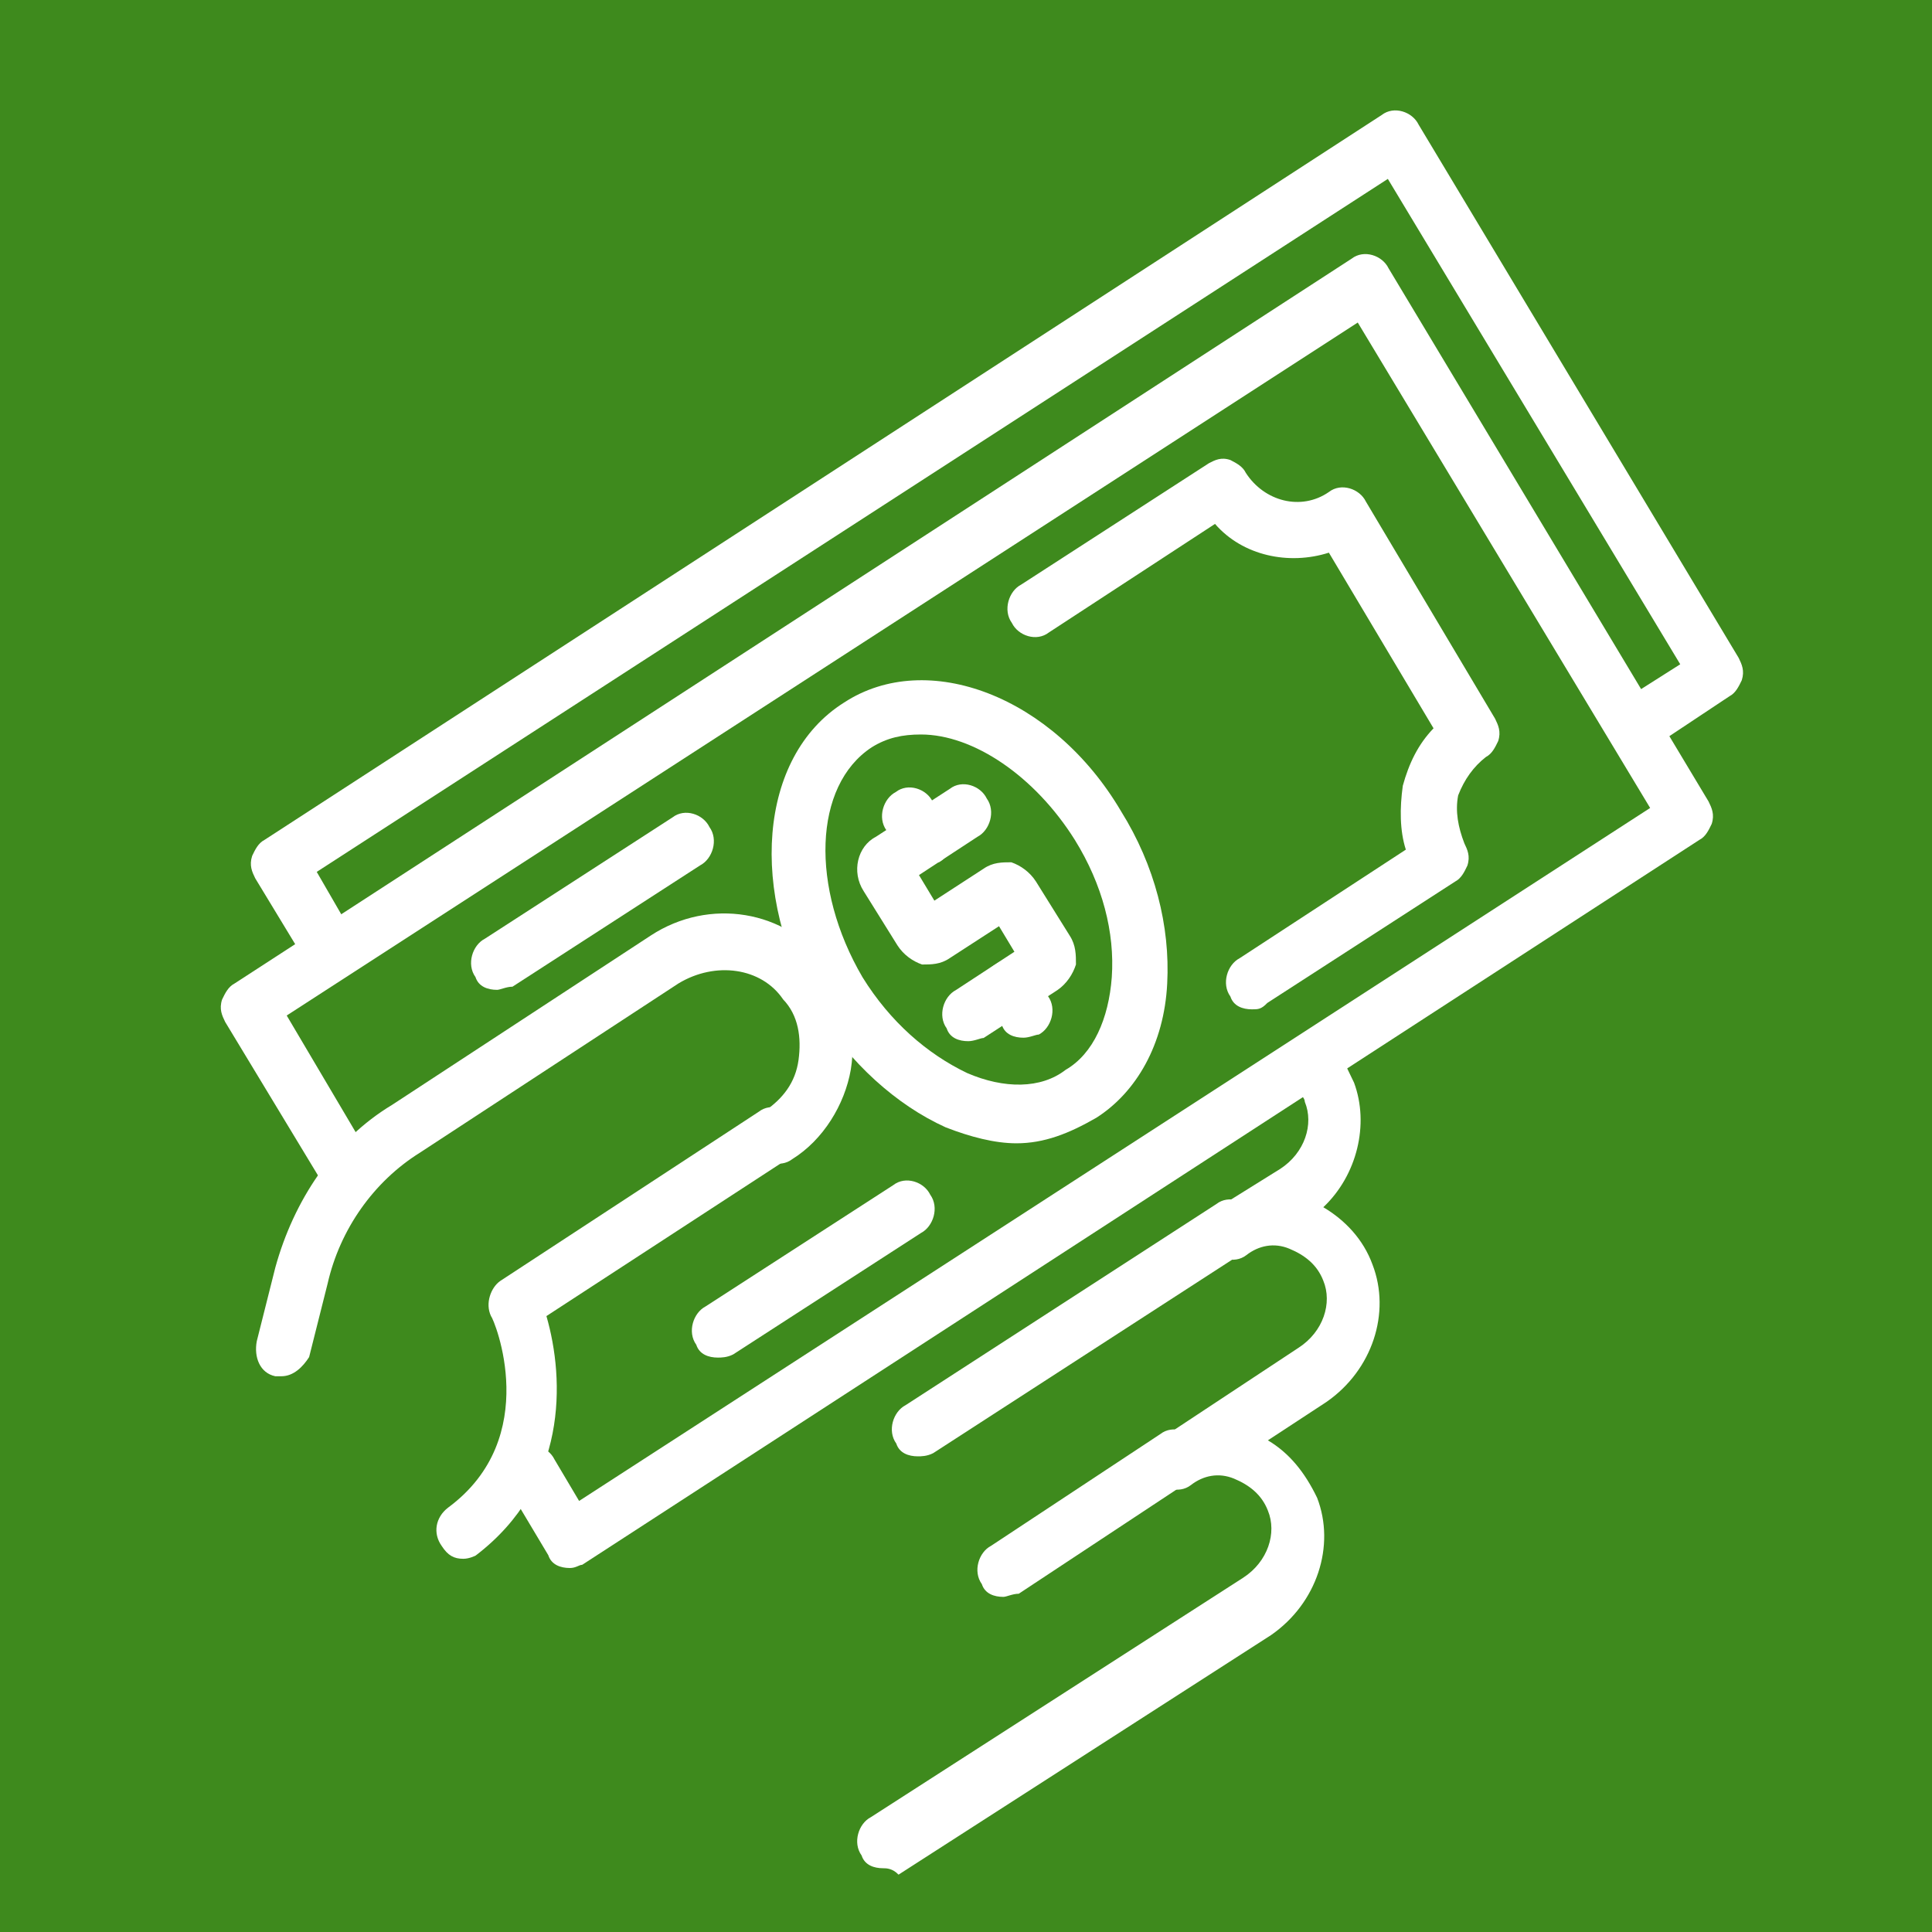 <svg width="35" height="35" viewBox="0 0 35 35" fill="none" xmlns="http://www.w3.org/2000/svg">
<rect width="35" height="35" fill="#3E8A1D"/>
<path d="M17.54 18.862C17.373 18.862 17.206 18.804 17.15 18.63C16.983 18.399 17.094 18.052 17.317 17.936L18.377 17.242L18.098 16.779L17.206 17.357C17.038 17.473 16.871 17.473 16.704 17.473C16.537 17.415 16.369 17.299 16.258 17.126L15.645 16.142C15.422 15.795 15.533 15.332 15.868 15.159L17.206 14.291C17.429 14.117 17.763 14.233 17.875 14.464C18.042 14.696 17.931 15.043 17.708 15.159L16.648 15.853L16.927 16.316L17.819 15.737C17.986 15.621 18.154 15.621 18.321 15.621C18.488 15.679 18.655 15.795 18.767 15.969L19.38 16.952C19.492 17.126 19.492 17.299 19.492 17.473C19.436 17.647 19.325 17.82 19.157 17.936L17.819 18.804C17.763 18.804 17.652 18.862 17.54 18.862Z" fill="white"/>
<path d="M18.54 18.799C18.373 18.799 18.205 18.741 18.15 18.568L17.871 18.163C17.704 17.931 17.815 17.584 18.038 17.469C18.261 17.295 18.596 17.411 18.707 17.642L18.986 18.047C19.153 18.279 19.042 18.626 18.819 18.742C18.763 18.742 18.651 18.799 18.54 18.799Z" fill="white"/>
<path d="M16.728 15.68C16.561 15.68 16.394 15.622 16.338 15.448L16.059 15.043C15.892 14.812 16.003 14.465 16.227 14.349C16.45 14.175 16.784 14.291 16.896 14.522L17.174 14.928C17.342 15.159 17.23 15.506 17.007 15.622C16.896 15.622 16.784 15.68 16.728 15.68Z" fill="white"/>
<path d="M18.413 20.712C18.022 20.712 17.576 20.596 17.13 20.422C16.238 20.017 15.402 19.265 14.788 18.282C13.562 16.199 13.729 13.711 15.29 12.728C16.796 11.744 19.082 12.612 20.308 14.695C20.922 15.678 21.2 16.778 21.145 17.819C21.089 18.918 20.587 19.786 19.862 20.249C19.36 20.538 18.914 20.712 18.413 20.712ZM16.684 13.306C16.349 13.306 16.071 13.364 15.792 13.538C14.733 14.232 14.677 16.083 15.625 17.703C16.127 18.513 16.796 19.092 17.52 19.439C18.189 19.728 18.859 19.728 19.305 19.381C19.806 19.092 20.085 18.455 20.141 17.703C20.197 16.893 19.974 16.026 19.472 15.216C18.747 14.059 17.632 13.306 16.684 13.306Z" fill="white"/>
<path d="M13.005 24.594C12.837 24.594 12.67 24.536 12.614 24.362C12.447 24.131 12.559 23.784 12.781 23.668L16.183 21.469C16.406 21.296 16.74 21.411 16.852 21.643C17.019 21.874 16.907 22.221 16.684 22.337L13.283 24.536C13.172 24.594 13.06 24.594 13.005 24.594Z" fill="white"/>
<path d="M9.005 17.932C8.838 17.932 8.67 17.875 8.614 17.701C8.447 17.47 8.559 17.122 8.782 17.007L12.183 14.808C12.406 14.634 12.74 14.75 12.852 14.982C13.019 15.213 12.908 15.56 12.685 15.676L9.284 17.875C9.172 17.875 9.061 17.932 9.005 17.932Z" fill="white"/>
<path d="M22.68 18.285C22.513 18.285 22.346 18.227 22.29 18.053C22.123 17.822 22.234 17.475 22.457 17.359L25.468 15.392C25.357 15.045 25.357 14.64 25.413 14.235C25.524 13.83 25.691 13.483 25.97 13.194L24.074 10.012C23.35 10.243 22.513 10.07 22.011 9.491L19.001 11.458C18.777 11.632 18.443 11.516 18.331 11.285C18.164 11.053 18.276 10.706 18.499 10.591L21.9 8.392C22.011 8.334 22.123 8.276 22.29 8.334C22.402 8.392 22.513 8.45 22.569 8.566C22.904 9.086 23.573 9.26 24.074 8.913C24.297 8.739 24.632 8.855 24.744 9.086L27.085 13.02C27.141 13.136 27.197 13.252 27.141 13.425C27.085 13.541 27.029 13.657 26.918 13.714C26.695 13.888 26.528 14.12 26.416 14.409C26.36 14.698 26.416 14.987 26.528 15.277C26.583 15.392 26.639 15.508 26.583 15.681C26.528 15.797 26.472 15.913 26.36 15.971L22.959 18.169C22.848 18.285 22.792 18.285 22.68 18.285Z" fill="white"/>
<path d="M10.324 28.406C10.156 28.406 9.989 28.348 9.933 28.174L9.208 26.96C9.041 26.728 9.153 26.381 9.376 26.265C9.599 26.092 9.933 26.207 10.045 26.439L10.491 27.191L29.894 14.637L24.597 5.843L5.194 18.397L6.699 20.943C6.867 21.174 6.755 21.521 6.532 21.637C6.309 21.811 5.975 21.695 5.863 21.463L4.079 18.513C4.023 18.397 3.967 18.282 4.023 18.108C4.079 17.992 4.135 17.877 4.246 17.819L24.486 4.686C24.709 4.513 25.043 4.628 25.155 4.86L30.953 14.521C31.009 14.637 31.065 14.753 31.009 14.926C30.953 15.042 30.898 15.158 30.786 15.215L10.547 28.348C10.491 28.348 10.435 28.406 10.324 28.406Z" fill="white"/>
<path d="M5.961 17.704C5.794 17.704 5.627 17.646 5.571 17.473L4.623 15.91C4.567 15.795 4.512 15.679 4.568 15.505C4.623 15.39 4.679 15.274 4.791 15.216L25.03 2.084C25.253 1.91 25.588 2.026 25.699 2.257L31.498 11.919C31.554 12.034 31.609 12.15 31.554 12.323C31.498 12.439 31.442 12.555 31.331 12.613L29.937 13.539C29.714 13.712 29.379 13.596 29.268 13.365C29.1 13.133 29.212 12.786 29.435 12.671L30.439 12.034L25.142 3.241L5.738 15.795L6.407 16.952C6.575 17.183 6.463 17.53 6.24 17.646C6.129 17.704 6.073 17.704 5.961 17.704Z" fill="white"/>
<path d="M18.177 28.929C18.01 28.929 17.843 28.872 17.787 28.698C17.62 28.466 17.731 28.119 17.954 28.004L21.021 25.979C21.244 25.805 21.578 25.921 21.69 26.152C21.857 26.384 21.746 26.731 21.523 26.846L18.456 28.872C18.345 28.872 18.233 28.929 18.177 28.929Z" fill="white"/>
<path d="M16.628 26.383C16.46 26.383 16.293 26.325 16.237 26.151C16.07 25.92 16.181 25.573 16.404 25.457L22.036 21.812C22.259 21.638 22.593 21.754 22.705 21.985C22.872 22.217 22.761 22.564 22.538 22.68L16.906 26.325C16.795 26.383 16.683 26.383 16.628 26.383Z" fill="white"/>
<path d="M8.393 28.239C8.226 28.239 8.115 28.181 8.003 28.008C7.836 27.776 7.891 27.487 8.115 27.314C9.843 26.041 8.951 23.9 8.895 23.842C8.784 23.611 8.895 23.322 9.062 23.206L13.746 20.14C13.969 19.966 14.303 20.082 14.415 20.313C14.582 20.545 14.471 20.892 14.248 21.008L9.899 23.842C10.233 24.999 10.289 26.909 8.616 28.181C8.616 28.181 8.505 28.239 8.393 28.239Z" fill="white"/>
<path d="M15.999 33.845C15.832 33.845 15.665 33.788 15.609 33.614C15.442 33.383 15.553 33.035 15.776 32.92L22.523 28.581C22.969 28.291 23.136 27.771 22.969 27.366C22.857 27.077 22.634 26.903 22.356 26.787C22.077 26.672 21.798 26.73 21.575 26.903C21.352 27.077 21.017 26.961 20.906 26.73C20.739 26.498 20.85 26.151 21.073 26.035L23.526 24.415C23.973 24.126 24.14 23.605 23.973 23.201C23.861 22.911 23.638 22.738 23.359 22.622C23.081 22.506 22.802 22.564 22.579 22.738C22.356 22.911 22.021 22.796 21.91 22.564C21.742 22.333 21.854 21.986 22.077 21.87L23.192 21.176C23.638 20.886 23.805 20.366 23.638 19.961C23.638 19.903 23.582 19.845 23.526 19.787C23.359 19.556 23.471 19.209 23.694 19.093C23.917 18.919 24.251 19.035 24.363 19.267C24.419 19.382 24.474 19.498 24.53 19.614C24.809 20.366 24.586 21.291 23.973 21.87C24.363 22.101 24.697 22.448 24.865 22.911C25.199 23.779 24.865 24.82 24.028 25.399L22.969 26.093C23.359 26.325 23.638 26.672 23.861 27.134C24.196 28.002 23.861 29.044 23.025 29.622L16.278 33.961C16.167 33.845 16.055 33.845 15.999 33.845Z" fill="white"/>
<path d="M5.098 24.932C5.043 24.932 4.987 24.932 4.987 24.932C4.708 24.874 4.597 24.585 4.652 24.296L4.987 22.965C5.321 21.75 6.046 20.651 7.106 20.014L11.789 16.948C12.849 16.254 14.242 16.485 14.967 17.469C15.358 17.989 15.525 18.684 15.413 19.378C15.302 20.014 14.912 20.651 14.354 20.998C14.131 21.171 13.796 21.056 13.685 20.824C13.518 20.593 13.629 20.246 13.852 20.13C14.187 19.899 14.41 19.609 14.466 19.204C14.521 18.799 14.466 18.395 14.187 18.105C13.796 17.527 12.96 17.411 12.291 17.816L7.607 20.882C6.771 21.403 6.158 22.271 5.935 23.254L5.6 24.585C5.489 24.758 5.321 24.932 5.098 24.932Z" fill="white"/>
</svg>
